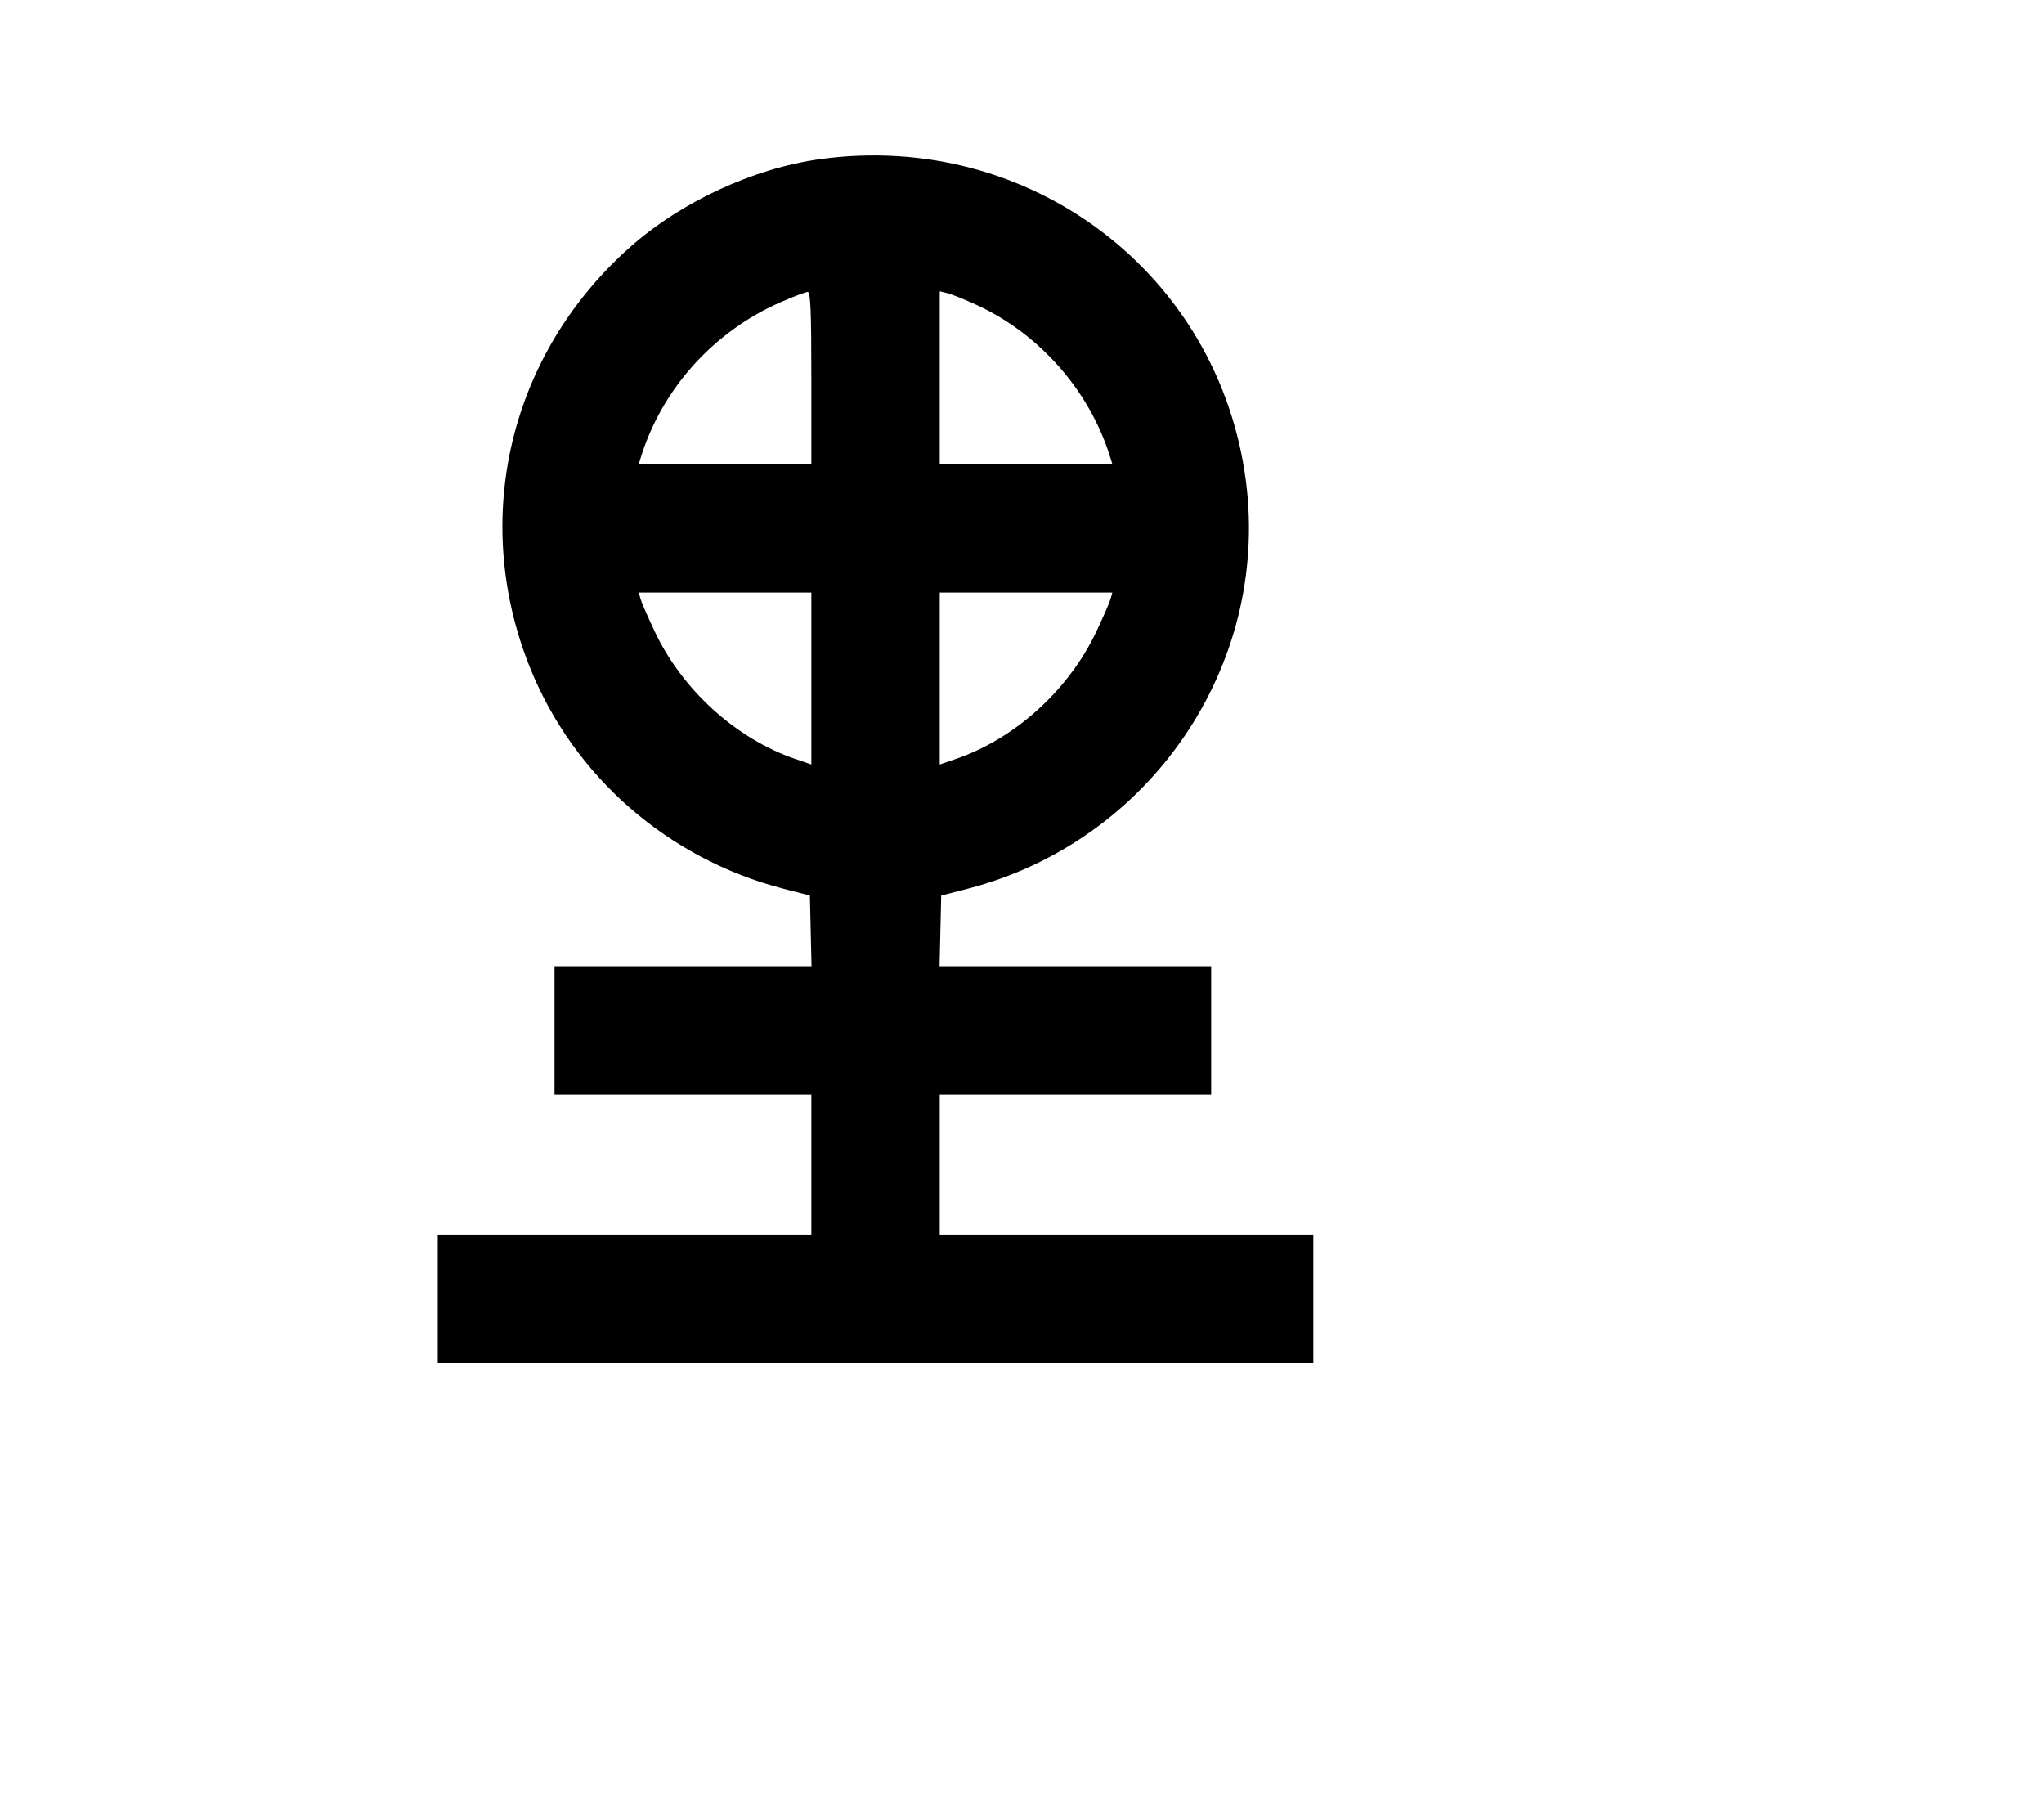 <svg width="136mm" height="120mm" version="1.1" viewBox="0 0 600 529.412" xmlns="http://www.w3.org/2000/svg"><path d="M240.733 46.703 C 221.125 49.404,199.917 59.227,184.914 72.557 C 149.547 103.980,138.047 152.224,155.528 195.832 C 168.381 227.892,196.116 252.096,230.024 260.842 L 237.734 262.830 237.975 273.199 L 238.215 283.568 200.494 283.568 L 162.773 283.568 162.773 302.415 L 162.773 321.262 200.468 321.262 L 238.163 321.262 238.163 341.823 L 238.163 362.384 183.334 362.384 L 128.505 362.384 128.505 381.231 L 128.505 400.079 257.010 400.079 L 385.515 400.079 385.515 381.231 L 385.515 362.384 330.686 362.384 L 275.857 362.384 275.857 341.823 L 275.857 321.262 315.694 321.262 L 355.531 321.262 355.531 302.415 L 355.531 283.568 315.668 283.568 L 275.805 283.568 276.045 273.199 L 276.286 262.830 283.996 260.842 C 337.526 247.035,372.731 195.541,365.739 141.278 C 357.880 80.281,302.289 38.223,240.733 46.703 M238.163 110.943 L 238.163 136.215 212.832 136.215 L 187.502 136.215 188.094 134.288 C 194.274 114.157,209.495 97.255,229.167 88.679 C 232.937 87.035,236.503 85.686,237.092 85.680 C 237.924 85.672,238.163 91.290,238.163 110.943 M286.844 89.572 C 305.309 98.103,319.966 114.873,325.926 134.288 L 326.518 136.215 301.188 136.215 L 275.857 136.215 275.857 110.850 L 275.857 85.484 278.199 86.072 C 279.488 86.395,283.377 87.970,286.844 89.572 M238.163 199.137 L 238.163 224.363 233.293 222.688 C 216.041 216.752,200.336 202.512,192.253 185.476 C 190.241 181.235,188.349 176.898,188.048 175.838 L 187.502 173.910 212.832 173.910 L 238.163 173.910 238.163 199.137 M325.972 175.838 C 325.671 176.898,323.779 181.235,321.767 185.476 C 313.684 202.512,297.979 216.752,280.727 222.688 L 275.857 224.363 275.857 199.137 L 275.857 173.910 301.188 173.910 L 326.518 173.910 325.972 175.838 " stroke="none" fill-rule="evenodd" fill="black"></path></svg>